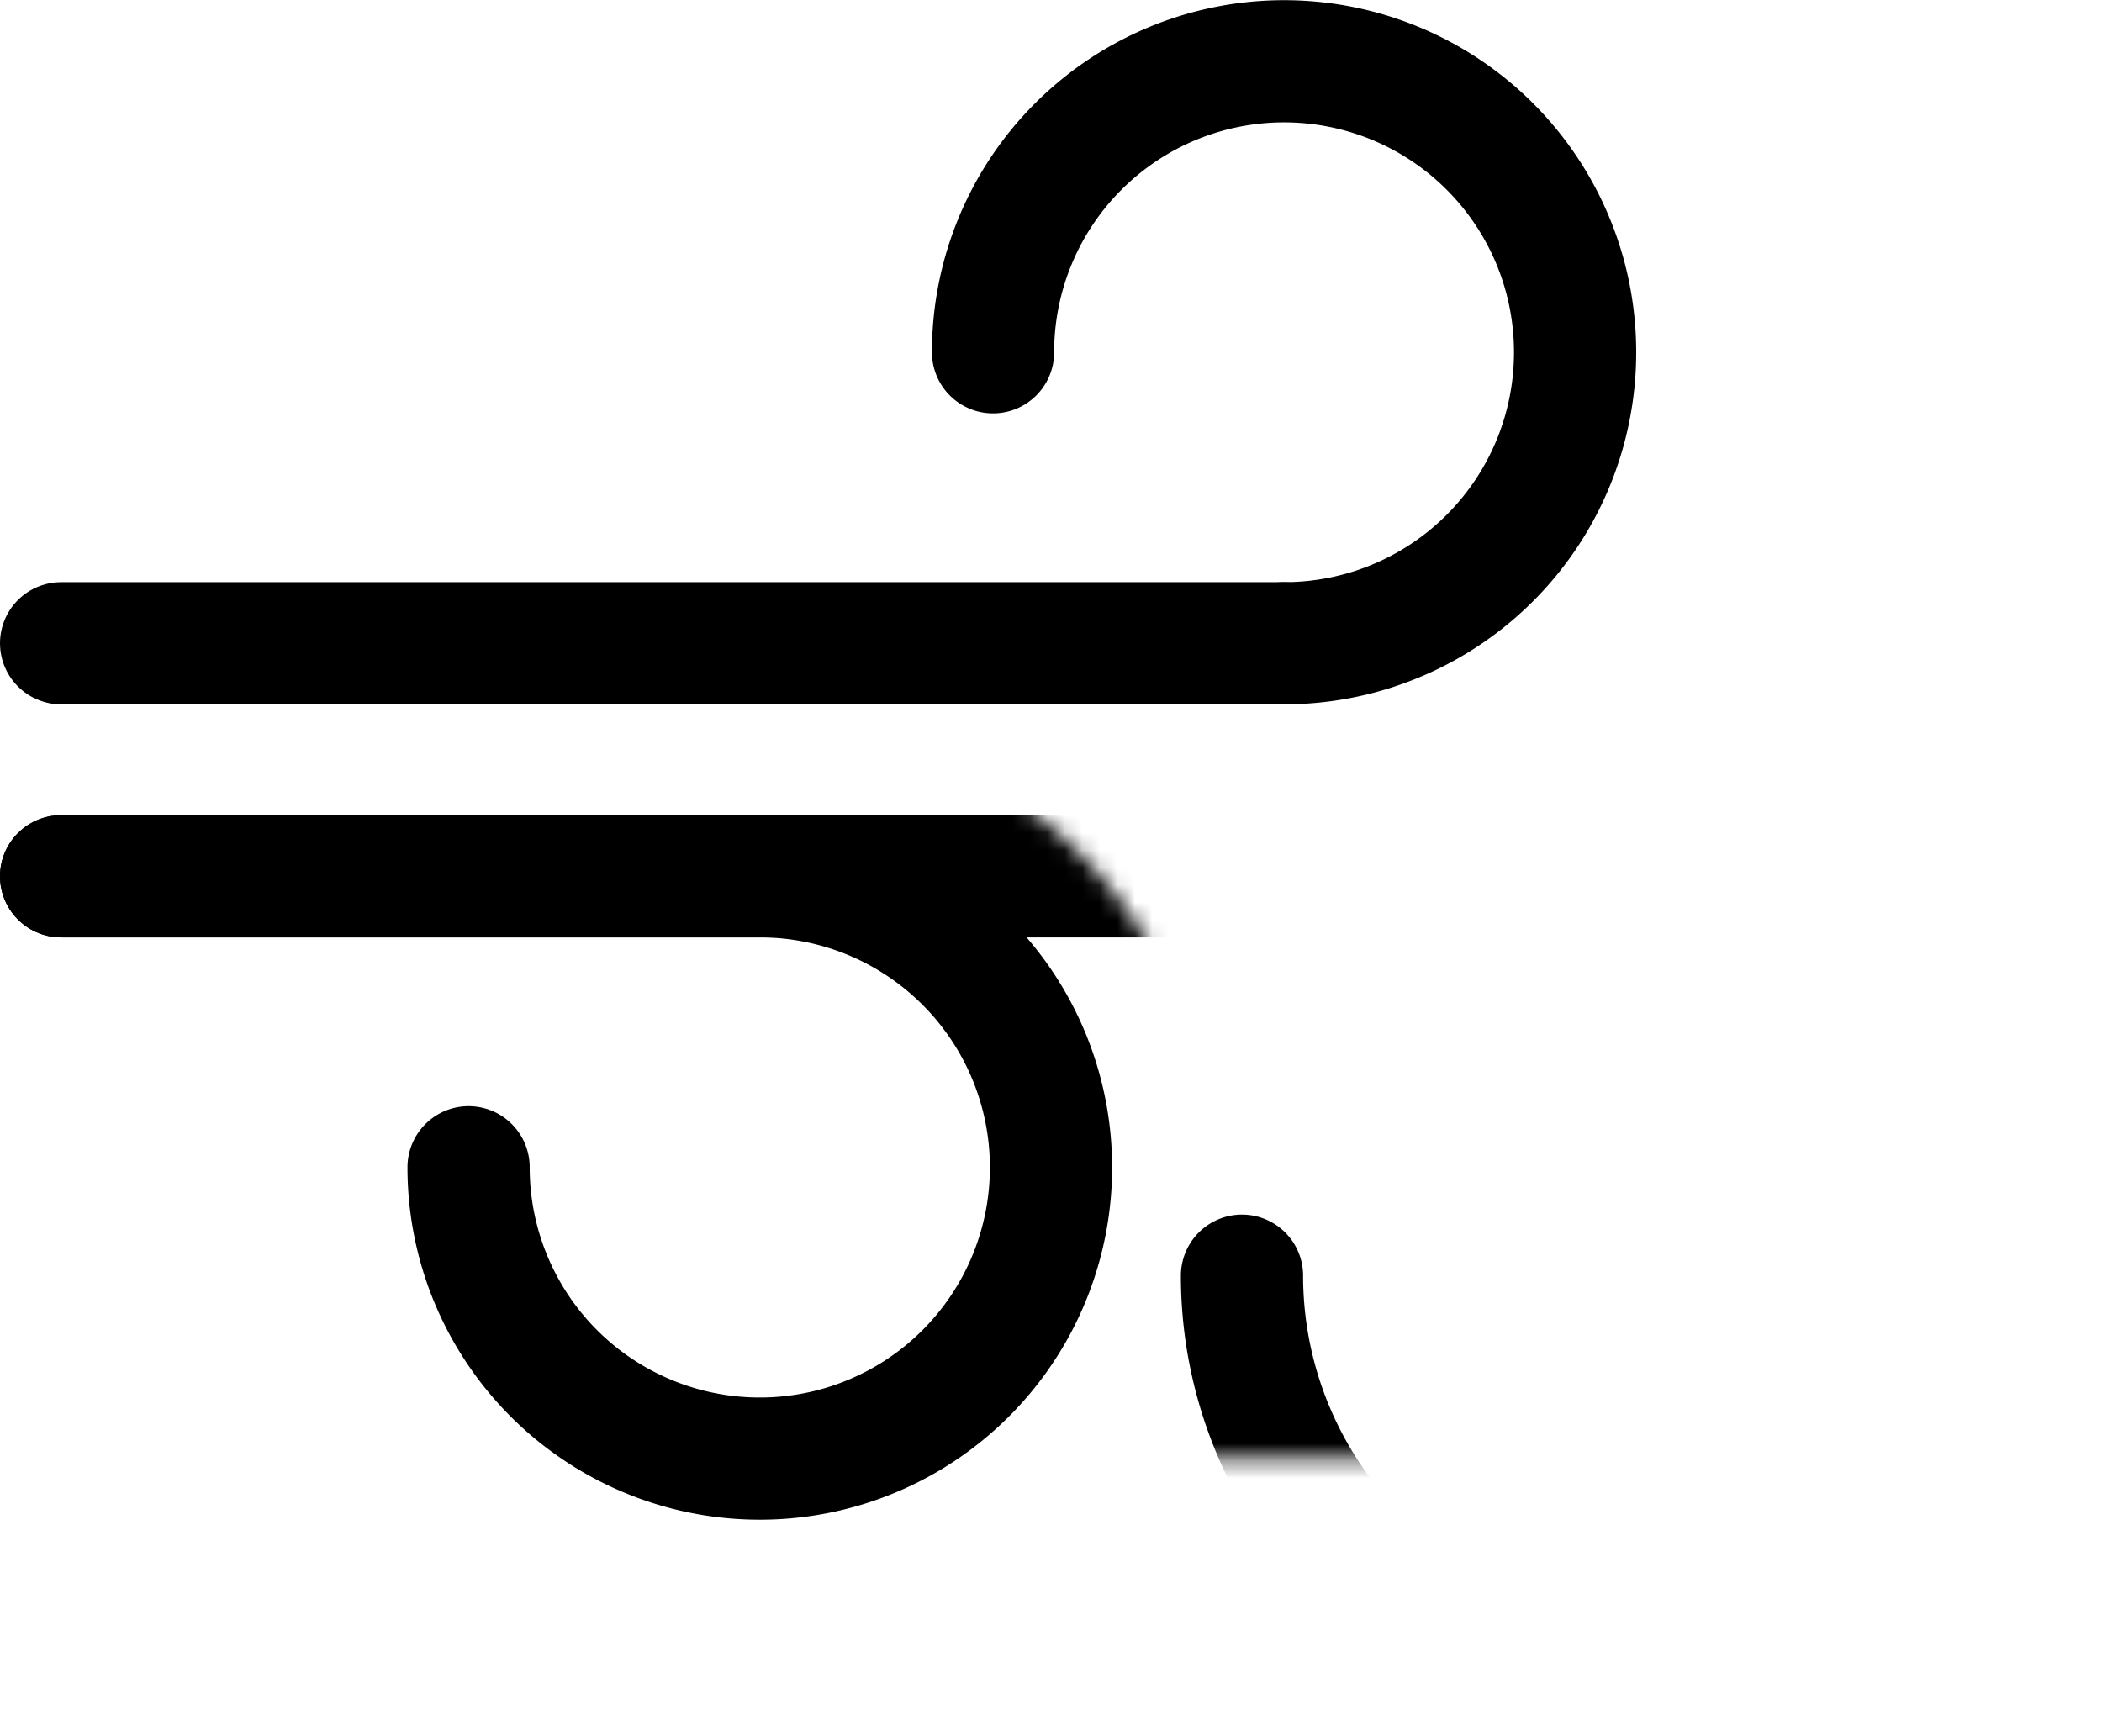 <svg xmlns="http://www.w3.org/2000/svg" xmlns:xlink="http://www.w3.org/1999/xlink" viewBox="0 0 120.4 99.47"><defs><style>.cls-1,.cls-3{fill:none;stroke-linecap:round;stroke-miterlimit:10;}.cls-1{stroke:#fff;stroke-width:18px;}.cls-2{mask:url(#mask);}.cls-3{stroke:#000;stroke-width:7px;}.cls-4{filter:url(#luminosity-invert-noclip);}</style><filter id="luminosity-invert-noclip" x="-5.5" y="41.2" width="125.9" height="58.28" filterUnits="userSpaceOnUse" color-interpolation-filters="sRGB"><feColorMatrix values="-1 0 0 0 1 0 -1 0 0 1 0 0 -1 0 1 0 0 0 1 0" result="invert"/><feFlood flood-color="#fff" result="bg"/><feBlend in="invert" in2="bg"/></filter><mask id="mask" x="-5.5" y="41.2" width="125.9" height="58.28" maskUnits="userSpaceOnUse"><g class="cls-4"><line class="cls-1" x1="3.5" y1="50.2" x2="43.52" y2="50.2"/><path class="cls-1" d="M26.84,66.87A16.68,16.68,0,1,0,43.52,50.2"/><rect x="56.87" y="63.54" width="26.68" height="20.01"/></g></mask></defs><g id="Layer_2" data-name="Layer 2"><g id="Layer_1-2" data-name="Layer 1"><g class="cls-2"><line class="cls-3" x1="3.5" y1="50.2" x2="94.02" y2="50.2"/><path class="cls-3" d="M71.14,73.08A22.88,22.88,0,1,0,94,50.2"/></g><line class="cls-3" x1="3.5" y1="36.85" x2="73.55" y2="36.85"/><path class="cls-3" d="M56.88,20.18A16.67,16.67,0,1,1,73.55,36.85"/><line class="cls-3" x1="3.5" y1="50.2" x2="43.52" y2="50.2"/><path class="cls-3" d="M26.84,66.87A16.68,16.68,0,1,0,43.52,50.2"/></g></g></svg>
